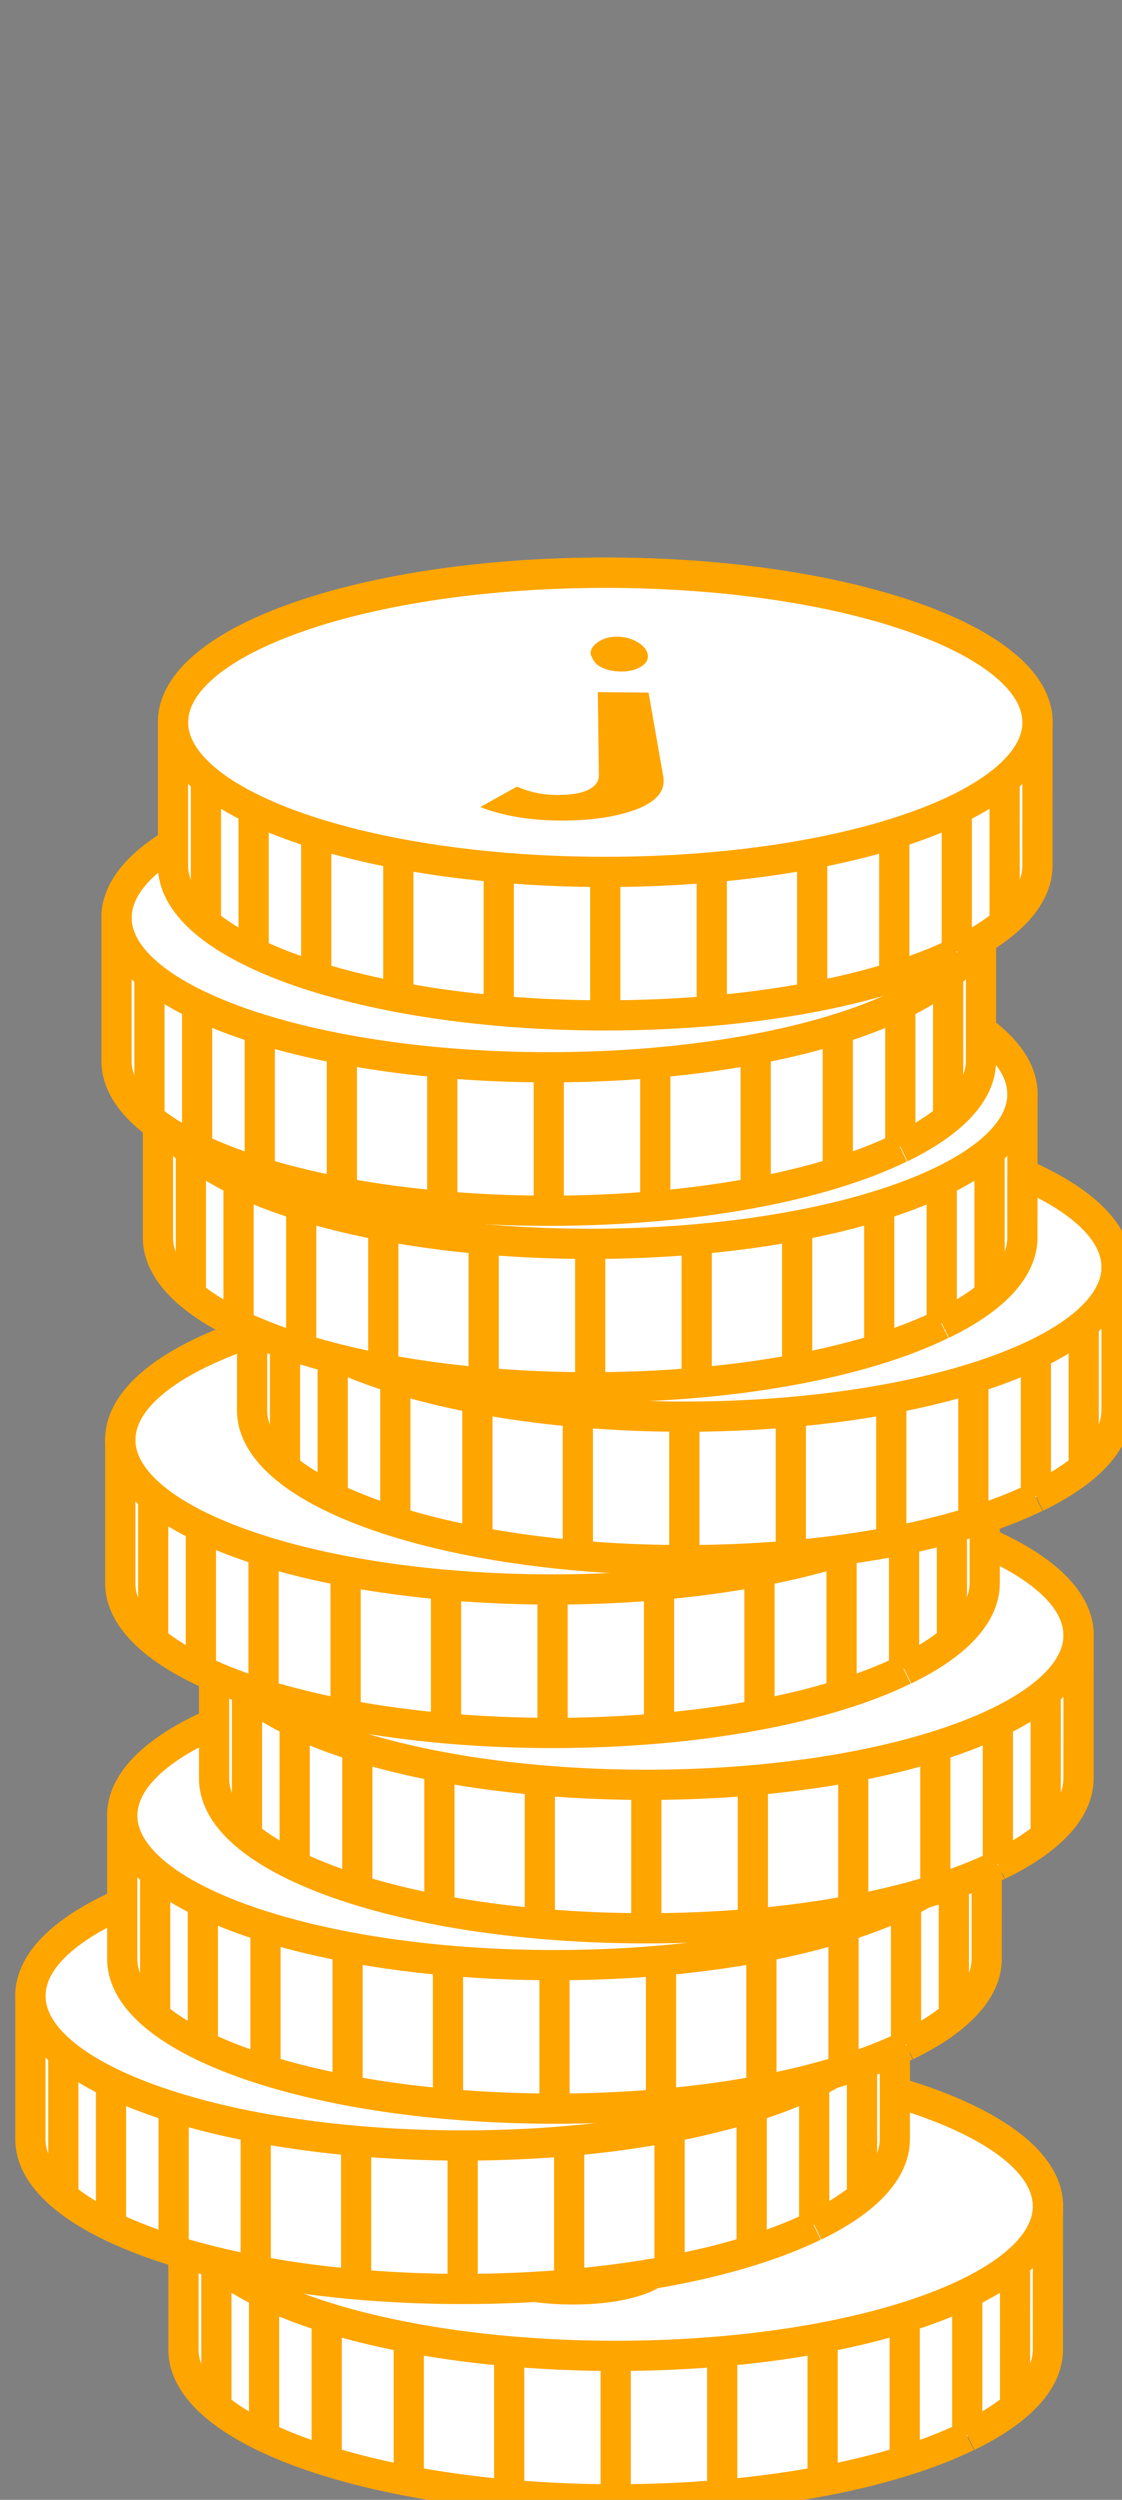 <?xml version="1.0" encoding="UTF-8"?>
<svg width="75px" height="167px" viewBox="0 0 75 167" version="1.1" xmlns="http://www.w3.org/2000/svg" xmlns:xlink="http://www.w3.org/1999/xlink">
    <rect x="0" y="0" width="75" height="167" fill="#808080" stroke="none"/>
    <!-- Generator: Sketch 49.3 (51167) - http://www.bohemiancoding.com/sketch -->
    <title>JayCoin_Stack_Tier3_v2</title>
    <desc>Created with Sketch.</desc>
    <defs></defs>
    <g id="JayCoin_Stack_Tier3_v2" stroke="none" stroke-width="1" fill="none" fill-rule="evenodd">
        <g id="Group-Copy" transform="translate(2, 38)">
            <g id="Group-41-Copy" transform="translate(10.264, 99.385)">
                <path d="M52.431,25.369 C55.803,23.735 57.782,21.734 57.782,19.571 L57.786,9.997 C57.786,4.483 44.852,0.012 28.893,0.012 C12.934,0.012 0,4.471 0,9.997 L0,19.583 C0,25.098 12.934,29.581 28.893,29.581 C38.611,29.581 47.191,27.924 52.391,25.381" id="Shape" fill="#FFFFFF"></path>
                <path d="M55.588,13.924 L55.588,23.497" id="Shape" stroke="#FFA500" stroke-width="2.019"></path>
                <path d="M52.391,15.723 L52.391,25.296" id="Shape" stroke="#FFA500" stroke-width="2.019"></path>
                <path d="M48.212,17.574 L48.212,27.148" id="Shape" stroke="#FFA500" stroke-width="2.019"></path>
                <path d="M42.725,18.848 L42.725,28.422" id="Shape" stroke="#FFA500" stroke-width="2.019"></path>
                <path d="M28.893,19.988 L28.893,29.569" id="Shape" stroke="#FFA500" stroke-width="2.019"></path>
                <path d="M36.012,19.531 L36.012,29.117" id="Shape" stroke="#FFA500" stroke-width="2.019"></path>
                <path d="M2.199,13.924 L2.199,23.497" id="Shape" stroke="#FFA500" stroke-width="2.019"></path>
                <path d="M5.387,15.723 L5.387,25.296" id="Shape" stroke="#FFA500" stroke-width="2.019"></path>
                <path d="M9.574,17.574 L9.574,27.148" id="Shape" stroke="#FFA500" stroke-width="2.019"></path>
                <path d="M15.061,18.848 L15.061,28.422" id="Shape" stroke="#FFA500" stroke-width="2.019"></path>
                <path d="M21.773,19.531 L21.773,29.117" id="Shape" stroke="#FFA500" stroke-width="2.019"></path>
                <path d="M27.911,5.425 C27.91,5.108 28.092,4.837 28.45,4.612 C28.8,4.386 29.218,4.276 29.71,4.282 C30.201,4.287 30.641,4.407 31.036,4.64 C31.438,4.874 31.672,5.149 31.731,5.466 C31.79,5.783 31.646,6.054 31.295,6.279 C30.936,6.504 30.478,6.614 29.928,6.609 C29.379,6.603 28.9,6.484 28.499,6.25 C28.231,6.095 28.035,5.82 27.911,5.425 Z M28.394,7.986 L31.787,8.018 L32.768,13.616 C32.932,14.534 32.373,15.258 31.048,15.79 C29.665,16.321 27.925,16.579 25.875,16.566 C23.826,16.552 22.029,16.25 20.536,15.66 L22.991,14.298 C23.82,14.665 24.707,14.852 25.633,14.859 C26.56,14.865 27.27,14.75 27.758,14.513 C28.236,14.276 28.471,13.945 28.468,13.519" id="Fill-1-Copy-23" fill="#FFA500"></path>
                <path d="M57.786,9.998 C57.786,15.521 44.848,19.996 28.893,19.996 C12.938,19.996 0,15.521 0,9.998 C0,4.48 12.938,0 28.893,0 C44.848,0 57.786,4.479 57.786,9.998" id="Shape" stroke="#FFA500" stroke-width="2.019"></path>
                <path d="M52.431,25.369 C55.803,23.735 57.782,21.734 57.782,19.571 L57.786,9.997 C57.786,4.483 44.852,0.012 28.893,0.012 C12.934,0.012 0,4.471 0,9.997 L0,19.583 C0,25.098 12.934,29.581 28.893,29.581 C38.611,29.581 47.191,27.924 52.391,25.381" id="Shape" stroke="#FFA500" stroke-width="2.019"></path>
            </g>
            <g id="Group-41-Copy-2" transform="translate(0.033, 85.331)">
                <path d="M52.431,25.369 C55.803,23.735 57.782,21.734 57.782,19.571 L57.786,9.997 C57.786,4.483 44.852,0.012 28.893,0.012 C12.934,0.012 0,4.471 0,9.997 L0,19.583 C0,25.098 12.934,29.581 28.893,29.581 C38.611,29.581 47.191,27.924 52.391,25.381" id="Shape" fill="#FFFFFF"></path>
                <path d="M55.588,13.924 L55.588,23.497" id="Shape" stroke="#FFA500" stroke-width="2.019"></path>
                <path d="M52.391,15.723 L52.391,25.296" id="Shape" stroke="#FFA500" stroke-width="2.019"></path>
                <path d="M48.212,17.574 L48.212,27.148" id="Shape" stroke="#FFA500" stroke-width="2.019"></path>
                <path d="M42.725,18.848 L42.725,28.422" id="Shape" stroke="#FFA500" stroke-width="2.019"></path>
                <path d="M28.893,19.988 L28.893,29.569" id="Shape" stroke="#FFA500" stroke-width="2.019"></path>
                <path d="M36.012,19.531 L36.012,29.117" id="Shape" stroke="#FFA500" stroke-width="2.019"></path>
                <path d="M2.199,13.924 L2.199,23.497" id="Shape" stroke="#FFA500" stroke-width="2.019"></path>
                <path d="M5.387,15.723 L5.387,25.296" id="Shape" stroke="#FFA500" stroke-width="2.019"></path>
                <path d="M9.574,17.574 L9.574,27.148" id="Shape" stroke="#FFA500" stroke-width="2.019"></path>
                <path d="M15.061,18.848 L15.061,28.422" id="Shape" stroke="#FFA500" stroke-width="2.019"></path>
                <path d="M21.773,19.531 L21.773,29.117" id="Shape" stroke="#FFA500" stroke-width="2.019"></path>
                <path d="M27.911,5.425 C27.91,5.108 28.092,4.837 28.45,4.612 C28.8,4.386 29.218,4.276 29.71,4.282 C30.201,4.287 30.641,4.407 31.036,4.64 C31.438,4.874 31.672,5.149 31.731,5.466 C31.79,5.783 31.646,6.054 31.295,6.279 C30.936,6.504 30.478,6.614 29.928,6.609 C29.379,6.603 28.9,6.484 28.499,6.25 C28.231,6.095 28.035,5.82 27.911,5.425 Z M28.394,7.986 L31.787,8.018 L32.768,13.616 C32.932,14.534 32.373,15.258 31.048,15.79 C29.665,16.321 27.925,16.579 25.875,16.566 C23.826,16.552 22.029,16.25 20.536,15.66 L22.991,14.298 C23.82,14.665 24.707,14.852 25.633,14.859 C26.56,14.865 27.27,14.75 27.758,14.513 C28.236,14.276 28.471,13.945 28.468,13.519" id="Fill-1-Copy-23" fill="#3A3A3A"></path>
                <path d="M57.786,9.998 C57.786,15.521 44.848,19.996 28.893,19.996 C12.938,19.996 0,15.521 0,9.998 C0,4.48 12.938,0 28.893,0 C44.848,0 57.786,4.479 57.786,9.998" id="Shape" stroke="#FFA500" stroke-width="2.019"></path>
                <path d="M52.431,25.369 C55.803,23.735 57.782,21.734 57.782,19.571 L57.786,9.997 C57.786,4.483 44.852,0.012 28.893,0.012 C12.934,0.012 0,4.471 0,9.997 L0,19.583 C0,25.098 12.934,29.581 28.893,29.581 C38.611,29.581 47.191,27.924 52.391,25.381" id="Shape" stroke="#FFA500" stroke-width="2.019"></path>
            </g>
            <g id="Group-41-Copy-3" transform="translate(6.172, 73.284)">
                <path d="M52.431,25.369 C55.803,23.735 57.782,21.734 57.782,19.571 L57.786,9.997 C57.786,4.483 44.852,0.012 28.893,0.012 C12.934,0.012 0,4.471 0,9.997 L0,19.583 C0,25.098 12.934,29.581 28.893,29.581 C38.611,29.581 47.191,27.924 52.391,25.381" id="Shape" fill="#FFFFFF"></path>
                <path d="M55.588,13.924 L55.588,23.497" id="Shape" stroke="#FFA500" stroke-width="2.019"></path>
                <path d="M52.391,15.723 L52.391,25.296" id="Shape" stroke="#FFA500" stroke-width="2.019"></path>
                <path d="M48.212,17.574 L48.212,27.148" id="Shape" stroke="#FFA500" stroke-width="2.019"></path>
                <path d="M42.725,18.848 L42.725,28.422" id="Shape" stroke="#FFA500" stroke-width="2.019"></path>
                <path d="M28.893,19.988 L28.893,29.569" id="Shape" stroke="#FFA500" stroke-width="2.019"></path>
                <path d="M36.012,19.531 L36.012,29.117" id="Shape" stroke="#FFA500" stroke-width="2.019"></path>
                <path d="M2.199,13.924 L2.199,23.497" id="Shape" stroke="#FFA500" stroke-width="2.019"></path>
                <path d="M5.387,15.723 L5.387,25.296" id="Shape" stroke="#FFA500" stroke-width="2.019"></path>
                <path d="M9.574,17.574 L9.574,27.148" id="Shape" stroke="#FFA500" stroke-width="2.019"></path>
                <path d="M15.061,18.848 L15.061,28.422" id="Shape" stroke="#FFA500" stroke-width="2.019"></path>
                <path d="M21.773,19.531 L21.773,29.117" id="Shape" stroke="#FFA500" stroke-width="2.019"></path>
                <path d="M27.911,5.425 C27.91,5.108 28.092,4.837 28.45,4.612 C28.8,4.386 29.218,4.276 29.71,4.282 C30.201,4.287 30.641,4.407 31.036,4.64 C31.438,4.874 31.672,5.149 31.731,5.466 C31.79,5.783 31.646,6.054 31.295,6.279 C30.936,6.504 30.478,6.614 29.928,6.609 C29.379,6.603 28.9,6.484 28.499,6.25 C28.231,6.095 28.035,5.82 27.911,5.425 Z M28.394,7.986 L31.787,8.018 L32.768,13.616 C32.932,14.534 32.373,15.258 31.048,15.79 C29.665,16.321 27.925,16.579 25.875,16.566 C23.826,16.552 22.029,16.25 20.536,15.66 L22.991,14.298 C23.82,14.665 24.707,14.852 25.633,14.859 C26.56,14.865 27.27,14.75 27.758,14.513 C28.236,14.276 28.471,13.945 28.468,13.519" id="Fill-1-Copy-23" fill="#3A3A3A"></path>
                <path d="M57.786,9.998 C57.786,15.521 44.848,19.996 28.893,19.996 C12.938,19.996 0,15.521 0,9.998 C0,4.48 12.938,0 28.893,0 C44.848,0 57.786,4.479 57.786,9.998" id="Shape" stroke="#FFA500" stroke-width="2.019"></path>
                <path d="M52.431,25.369 C55.803,23.735 57.782,21.734 57.782,19.571 L57.786,9.997 C57.786,4.483 44.852,0.012 28.893,0.012 C12.934,0.012 0,4.471 0,9.997 L0,19.583 C0,25.098 12.934,29.581 28.893,29.581 C38.611,29.581 47.191,27.924 52.391,25.381" id="Shape" stroke="#FFA500" stroke-width="2.019"></path>
            </g>
            <g id="Group-41-Copy-3" transform="translate(12.311, 61.237)">
                <path d="M52.431,25.369 C55.803,23.735 57.782,21.734 57.782,19.571 L57.786,9.997 C57.786,4.483 44.852,0.012 28.893,0.012 C12.934,0.012 0,4.471 0,9.997 L0,19.583 C0,25.098 12.934,29.581 28.893,29.581 C38.611,29.581 47.191,27.924 52.391,25.381" id="Shape" fill="#FFFFFF"></path>
                <path d="M55.588,13.924 L55.588,23.497" id="Shape" stroke="#FFA500" stroke-width="2.019"></path>
                <path d="M52.391,15.723 L52.391,25.296" id="Shape" stroke="#FFA500" stroke-width="2.019"></path>
                <path d="M48.212,17.574 L48.212,27.148" id="Shape" stroke="#FFA500" stroke-width="2.019"></path>
                <path d="M42.725,18.848 L42.725,28.422" id="Shape" stroke="#FFA500" stroke-width="2.019"></path>
                <path d="M28.893,19.988 L28.893,29.569" id="Shape" stroke="#FFA500" stroke-width="2.019"></path>
                <path d="M36.012,19.531 L36.012,29.117" id="Shape" stroke="#FFA500" stroke-width="2.019"></path>
                <path d="M2.199,13.924 L2.199,23.497" id="Shape" stroke="#FFA500" stroke-width="2.019"></path>
                <path d="M5.387,15.723 L5.387,25.296" id="Shape" stroke="#FFA500" stroke-width="2.019"></path>
                <path d="M9.574,17.574 L9.574,27.148" id="Shape" stroke="#FFA500" stroke-width="2.019"></path>
                <path d="M15.061,18.848 L15.061,28.422" id="Shape" stroke="#FFA500" stroke-width="2.019"></path>
                <path d="M21.773,19.531 L21.773,29.117" id="Shape" stroke="#FFA500" stroke-width="2.019"></path>
                <path d="M27.911,5.425 C27.91,5.108 28.092,4.837 28.45,4.612 C28.8,4.386 29.218,4.276 29.71,4.282 C30.201,4.287 30.641,4.407 31.036,4.64 C31.438,4.874 31.672,5.149 31.731,5.466 C31.79,5.783 31.646,6.054 31.295,6.279 C30.936,6.504 30.478,6.614 29.928,6.609 C29.379,6.603 28.9,6.484 28.499,6.25 C28.231,6.095 28.035,5.82 27.911,5.425 Z M28.394,7.986 L31.787,8.018 L32.768,13.616 C32.932,14.534 32.373,15.258 31.048,15.79 C29.665,16.321 27.925,16.579 25.875,16.566 C23.826,16.552 22.029,16.25 20.536,15.66 L22.991,14.298 C23.82,14.665 24.707,14.852 25.633,14.859 C26.56,14.865 27.27,14.75 27.758,14.513 C28.236,14.276 28.471,13.945 28.468,13.519" id="Fill-1-Copy-23" fill="#FFA500"></path>
                <path d="M57.786,9.998 C57.786,15.521 44.848,19.996 28.893,19.996 C12.938,19.996 0,15.521 0,9.998 C0,4.48 12.938,0 28.893,0 C44.848,0 57.786,4.479 57.786,9.998" id="Shape" stroke="#FFA500" stroke-width="2.019"></path>
                <path d="M52.431,25.369 C55.803,23.735 57.782,21.734 57.782,19.571 L57.786,9.997 C57.786,4.483 44.852,0.012 28.893,0.012 C12.934,0.012 0,4.471 0,9.997 L0,19.583 C0,25.098 12.934,29.581 28.893,29.581 C38.611,29.581 47.191,27.924 52.391,25.381" id="Shape" stroke="#FFA500" stroke-width="2.019"></path>
            </g>
            <g id="Group-41-Copy-4" transform="translate(6.041, 48.187)">
                <path d="M52.431,25.369 C55.803,23.735 57.782,21.734 57.782,19.571 L57.786,9.997 C57.786,4.483 44.852,0.012 28.893,0.012 C12.934,0.012 0,4.471 0,9.997 L0,19.583 C0,25.098 12.934,29.581 28.893,29.581 C38.611,29.581 47.191,27.924 52.391,25.381" id="Shape" fill="#FFFFFF"></path>
                <path d="M55.588,13.924 L55.588,23.497" id="Shape" stroke="#FFA500" stroke-width="2.019"></path>
                <path d="M52.391,15.723 L52.391,25.296" id="Shape" stroke="#FFA500" stroke-width="2.019"></path>
                <path d="M48.212,17.574 L48.212,27.148" id="Shape" stroke="#FFA500" stroke-width="2.019"></path>
                <path d="M42.725,18.848 L42.725,28.422" id="Shape" stroke="#FFA500" stroke-width="2.019"></path>
                <path d="M28.893,19.988 L28.893,29.569" id="Shape" stroke="#FFA500" stroke-width="2.019"></path>
                <path d="M36.012,19.531 L36.012,29.117" id="Shape" stroke="#FFA500" stroke-width="2.019"></path>
                <path d="M2.199,13.924 L2.199,23.497" id="Shape" stroke="#FFA500" stroke-width="2.019"></path>
                <path d="M5.387,15.723 L5.387,25.296" id="Shape" stroke="#FFA500" stroke-width="2.019"></path>
                <path d="M9.574,17.574 L9.574,27.148" id="Shape" stroke="#FFA500" stroke-width="2.019"></path>
                <path d="M15.061,18.848 L15.061,28.422" id="Shape" stroke="#FFA500" stroke-width="2.019"></path>
                <path d="M21.773,19.531 L21.773,29.117" id="Shape" stroke="#FFA500" stroke-width="2.019"></path>
                <path d="M27.911,5.425 C27.91,5.108 28.092,4.837 28.45,4.612 C28.8,4.386 29.218,4.276 29.71,4.282 C30.201,4.287 30.641,4.407 31.036,4.64 C31.438,4.874 31.672,5.149 31.731,5.466 C31.79,5.783 31.646,6.054 31.295,6.279 C30.936,6.504 30.478,6.614 29.928,6.609 C29.379,6.603 28.9,6.484 28.499,6.25 C28.231,6.095 28.035,5.82 27.911,5.425 Z M28.394,7.986 L31.787,8.018 L32.768,13.616 C32.932,14.534 32.373,15.258 31.048,15.79 C29.665,16.321 27.925,16.579 25.875,16.566 C23.826,16.552 22.029,16.25 20.536,15.66 L22.991,14.298 C23.82,14.665 24.707,14.852 25.633,14.859 C26.56,14.865 27.27,14.75 27.758,14.513 C28.236,14.276 28.471,13.945 28.468,13.519" id="Fill-1-Copy-23" fill="#FFA500"></path>
                <path d="M57.786,9.998 C57.786,15.521 44.848,19.996 28.893,19.996 C12.938,19.996 0,15.521 0,9.998 C0,4.48 12.938,0 28.893,0 C44.848,0 57.786,4.479 57.786,9.998" id="Shape" stroke="#FFA500" stroke-width="2.019"></path>
                <path d="M52.431,25.369 C55.803,23.735 57.782,21.734 57.782,19.571 L57.786,9.997 C57.786,4.483 44.852,0.012 28.893,0.012 C12.934,0.012 0,4.471 0,9.997 L0,19.583 C0,25.098 12.934,29.581 28.893,29.581 C38.611,29.581 47.191,27.924 52.391,25.381" id="Shape" stroke="#FFA500" stroke-width="2.019"></path>
            </g>
            <g id="Group-41-Copy-5" transform="translate(14.852, 36.642)">
                <path d="M52.431,25.369 C55.803,23.735 57.782,21.734 57.782,19.571 L57.786,9.997 C57.786,4.483 44.852,0.012 28.893,0.012 C12.934,0.012 0,4.471 0,9.997 L0,19.583 C0,25.098 12.934,29.581 28.893,29.581 C38.611,29.581 47.191,27.924 52.391,25.381" id="Shape" fill="#FFFFFF"></path>
                <path d="M55.588,13.924 L55.588,23.497" id="Shape" stroke="#FFA500" stroke-width="2.019"></path>
                <path d="M52.391,15.723 L52.391,25.296" id="Shape" stroke="#FFA500" stroke-width="2.019"></path>
                <path d="M48.212,17.574 L48.212,27.148" id="Shape" stroke="#FFA500" stroke-width="2.019"></path>
                <path d="M42.725,18.848 L42.725,28.422" id="Shape" stroke="#FFA500" stroke-width="2.019"></path>
                <path d="M28.893,19.988 L28.893,29.569" id="Shape" stroke="#FFA500" stroke-width="2.019"></path>
                <path d="M36.012,19.531 L36.012,29.117" id="Shape" stroke="#FFA500" stroke-width="2.019"></path>
                <path d="M2.199,13.924 L2.199,23.497" id="Shape" stroke="#FFA500" stroke-width="2.019"></path>
                <path d="M5.387,15.723 L5.387,25.296" id="Shape" stroke="#FFA500" stroke-width="2.019"></path>
                <path d="M9.574,17.574 L9.574,27.148" id="Shape" stroke="#FFA500" stroke-width="2.019"></path>
                <path d="M15.061,18.848 L15.061,28.422" id="Shape" stroke="#FFA500" stroke-width="2.019"></path>
                <path d="M21.773,19.531 L21.773,29.117" id="Shape" stroke="#FFA500" stroke-width="2.019"></path>
                <path d="M27.911,5.425 C27.91,5.108 28.092,4.837 28.45,4.612 C28.8,4.386 29.218,4.276 29.71,4.282 C30.201,4.287 30.641,4.407 31.036,4.64 C31.438,4.874 31.672,5.149 31.731,5.466 C31.79,5.783 31.646,6.054 31.295,6.279 C30.936,6.504 30.478,6.614 29.928,6.609 C29.379,6.603 28.9,6.484 28.499,6.25 C28.231,6.095 28.035,5.82 27.911,5.425 Z M28.394,7.986 L31.787,8.018 L32.768,13.616 C32.932,14.534 32.373,15.258 31.048,15.79 C29.665,16.321 27.925,16.579 25.875,16.566 C23.826,16.552 22.029,16.25 20.536,15.66 L22.991,14.298 C23.82,14.665 24.707,14.852 25.633,14.859 C26.56,14.865 27.27,14.75 27.758,14.513 C28.236,14.276 28.471,13.945 28.468,13.519" id="Fill-1-Copy-23" fill="#FFA500"></path>
                <path d="M57.786,9.998 C57.786,15.521 44.848,19.996 28.893,19.996 C12.938,19.996 0,15.521 0,9.998 C0,4.48 12.938,0 28.893,0 C44.848,0 57.786,4.479 57.786,9.998" id="Shape" stroke="#FFA500" stroke-width="2.019"></path>
                <path d="M52.431,25.369 C55.803,23.735 57.782,21.734 57.782,19.571 L57.786,9.997 C57.786,4.483 44.852,0.012 28.893,0.012 C12.934,0.012 0,4.471 0,9.997 L0,19.583 C0,25.098 12.934,29.581 28.893,29.581 C38.611,29.581 47.191,27.924 52.391,25.381" id="Shape" stroke="#FFA500" stroke-width="2.019"></path>
            </g>
            <g id="Group-41-Copy-6" transform="translate(8.559, 25.097)">
                <path d="M52.431,25.369 C55.803,23.735 57.782,21.734 57.782,19.571 L57.786,9.997 C57.786,4.483 44.852,0.012 28.893,0.012 C12.934,0.012 0,4.471 0,9.997 L0,19.583 C0,25.098 12.934,29.581 28.893,29.581 C38.611,29.581 47.191,27.924 52.391,25.381" id="Shape" fill="#FFFFFF"></path>
                <path d="M55.588,13.924 L55.588,23.497" id="Shape" stroke="#FFA500" stroke-width="2.019"></path>
                <path d="M52.391,15.723 L52.391,25.296" id="Shape" stroke="#FFA500" stroke-width="2.019"></path>
                <path d="M48.212,17.574 L48.212,27.148" id="Shape" stroke="#FFA500" stroke-width="2.019"></path>
                <path d="M42.725,18.848 L42.725,28.422" id="Shape" stroke="#FFA500" stroke-width="2.019"></path>
                <path d="M28.893,19.988 L28.893,29.569" id="Shape" stroke="#FFA500" stroke-width="2.019"></path>
                <path d="M36.012,19.531 L36.012,29.117" id="Shape" stroke="#FFA500" stroke-width="2.019"></path>
                <path d="M2.199,13.924 L2.199,23.497" id="Shape" stroke="#FFA500" stroke-width="2.019"></path>
                <path d="M5.387,15.723 L5.387,25.296" id="Shape" stroke="#FFA500" stroke-width="2.019"></path>
                <path d="M9.574,17.574 L9.574,27.148" id="Shape" stroke="#FFA500" stroke-width="2.019"></path>
                <path d="M15.061,18.848 L15.061,28.422" id="Shape" stroke="#FFA500" stroke-width="2.019"></path>
                <path d="M21.773,19.531 L21.773,29.117" id="Shape" stroke="#FFA500" stroke-width="2.019"></path>
                <path d="M27.911,5.425 C27.91,5.108 28.092,4.837 28.45,4.612 C28.8,4.386 29.218,4.276 29.71,4.282 C30.201,4.287 30.641,4.407 31.036,4.64 C31.438,4.874 31.672,5.149 31.731,5.466 C31.79,5.783 31.646,6.054 31.295,6.279 C30.936,6.504 30.478,6.614 29.928,6.609 C29.379,6.603 28.9,6.484 28.499,6.25 C28.231,6.095 28.035,5.82 27.911,5.425 Z M28.394,7.986 L31.787,8.018 L32.768,13.616 C32.932,14.534 32.373,15.258 31.048,15.79 C29.665,16.321 27.925,16.579 25.875,16.566 C23.826,16.552 22.029,16.25 20.536,15.66 L22.991,14.298 C23.82,14.665 24.707,14.852 25.633,14.859 C26.56,14.865 27.27,14.75 27.758,14.513 C28.236,14.276 28.471,13.945 28.468,13.519" id="Fill-1-Copy-23" fill="#FFA500"></path>
                <path d="M57.786,9.998 C57.786,15.521 44.848,19.996 28.893,19.996 C12.938,19.996 0,15.521 0,9.998 C0,4.48 12.938,0 28.893,0 C44.848,0 57.786,4.479 57.786,9.998" id="Shape" stroke="#FFA500" stroke-width="2.019"></path>
                <path d="M52.431,25.369 C55.803,23.735 57.782,21.734 57.782,19.571 L57.786,9.997 C57.786,4.483 44.852,0.012 28.893,0.012 C12.934,0.012 0,4.471 0,9.997 L0,19.583 C0,25.098 12.934,29.581 28.893,29.581 C38.611,29.581 47.191,27.924 52.391,25.381" id="Shape" stroke="#FFA500" stroke-width="2.019"></path>
            </g>
            <g id="Group-41-Copy-7" transform="translate(5.79, 13.302)">
                <path d="M52.431,25.369 C55.803,23.735 57.782,21.734 57.782,19.571 L57.786,9.997 C57.786,4.483 44.852,0.012 28.893,0.012 C12.934,0.012 0,4.471 0,9.997 L0,19.583 C0,25.098 12.934,29.581 28.893,29.581 C38.611,29.581 47.191,27.924 52.391,25.381" id="Shape" fill="#FFFFFF"></path>
                <path d="M55.588,13.924 L55.588,23.497" id="Shape" stroke="#FFA500" stroke-width="2.019"></path>
                <path d="M52.391,15.723 L52.391,25.296" id="Shape" stroke="#FFA500" stroke-width="2.019"></path>
                <path d="M48.212,17.574 L48.212,27.148" id="Shape" stroke="#FFA500" stroke-width="2.019"></path>
                <path d="M42.725,18.848 L42.725,28.422" id="Shape" stroke="#FFA500" stroke-width="2.019"></path>
                <path d="M28.893,19.988 L28.893,29.569" id="Shape" stroke="#FFA500" stroke-width="2.019"></path>
                <path d="M36.012,19.531 L36.012,29.117" id="Shape" stroke="#FFA500" stroke-width="2.019"></path>
                <path d="M2.199,13.924 L2.199,23.497" id="Shape" stroke="#FFA500" stroke-width="2.019"></path>
                <path d="M5.387,15.723 L5.387,25.296" id="Shape" stroke="#FFA500" stroke-width="2.019"></path>
                <path d="M9.574,17.574 L9.574,27.148" id="Shape" stroke="#FFA500" stroke-width="2.019"></path>
                <path d="M15.061,18.848 L15.061,28.422" id="Shape" stroke="#FFA500" stroke-width="2.019"></path>
                <path d="M21.773,19.531 L21.773,29.117" id="Shape" stroke="#FFA500" stroke-width="2.019"></path>
                <path d="M27.911,5.425 C27.91,5.108 28.092,4.837 28.45,4.612 C28.8,4.386 29.218,4.276 29.71,4.282 C30.201,4.287 30.641,4.407 31.036,4.64 C31.438,4.874 31.672,5.149 31.731,5.466 C31.79,5.783 31.646,6.054 31.295,6.279 C30.936,6.504 30.478,6.614 29.928,6.609 C29.379,6.603 28.9,6.484 28.499,6.25 C28.231,6.095 28.035,5.82 27.911,5.425 Z M28.394,7.986 L31.787,8.018 L32.768,13.616 C32.932,14.534 32.373,15.258 31.048,15.79 C29.665,16.321 27.925,16.579 25.875,16.566 C23.826,16.552 22.029,16.25 20.536,15.66 L22.991,14.298 C23.82,14.665 24.707,14.852 25.633,14.859 C26.56,14.865 27.27,14.75 27.758,14.513 C28.236,14.276 28.471,13.945 28.468,13.519" id="Fill-1-Copy-23" fill="#FFA500"></path>
                <path d="M57.786,9.998 C57.786,15.521 44.848,19.996 28.893,19.996 C12.938,19.996 0,15.521 0,9.998 C0,4.48 12.938,0 28.893,0 C44.848,0 57.786,4.479 57.786,9.998" id="Shape" stroke="#FFA500" stroke-width="2.019"></path>
                <path d="M52.431,25.369 C55.803,23.735 57.782,21.734 57.782,19.571 L57.786,9.997 C57.786,4.483 44.852,0.012 28.893,0.012 C12.934,0.012 0,4.471 0,9.997 L0,19.583 C0,25.098 12.934,29.581 28.893,29.581 C38.611,29.581 47.191,27.924 52.391,25.381" id="Shape" stroke="#FFA500" stroke-width="2.019"></path>
            </g>
            <g id="Group-41-Copy-8" transform="translate(9.566, 0.251)">
                <path d="M52.431,25.369 C55.803,23.735 57.782,21.734 57.782,19.571 L57.786,9.997 C57.786,4.483 44.852,0.012 28.893,0.012 C12.934,0.012 0,4.471 0,9.997 L0,19.583 C0,25.098 12.934,29.581 28.893,29.581 C38.611,29.581 47.191,27.924 52.391,25.381" id="Shape" fill="#FFFFFF"></path>
                <path d="M55.588,13.924 L55.588,23.497" id="Shape" stroke="#FFA500" stroke-width="2.019"></path>
                <path d="M52.391,15.723 L52.391,25.296" id="Shape" stroke="#FFA500" stroke-width="2.019"></path>
                <path d="M48.212,17.574 L48.212,27.148" id="Shape" stroke="#FFA500" stroke-width="2.019"></path>
                <path d="M42.725,18.848 L42.725,28.422" id="Shape" stroke="#FFA500" stroke-width="2.019"></path>
                <path d="M28.893,19.988 L28.893,29.569" id="Shape" stroke="#FFA500" stroke-width="2.019"></path>
                <path d="M36.012,19.531 L36.012,29.117" id="Shape" stroke="#FFA500" stroke-width="2.019"></path>
                <path d="M2.199,13.924 L2.199,23.497" id="Shape" stroke="#FFA500" stroke-width="2.019"></path>
                <path d="M5.387,15.723 L5.387,25.296" id="Shape" stroke="#FFA500" stroke-width="2.019"></path>
                <path d="M9.574,17.574 L9.574,27.148" id="Shape" stroke="#FFA500" stroke-width="2.019"></path>
                <path d="M15.061,18.848 L15.061,28.422" id="Shape" stroke="#FFA500" stroke-width="2.019"></path>
                <path d="M21.773,19.531 L21.773,29.117" id="Shape" stroke="#FFA500" stroke-width="2.019"></path>
                <path d="M27.911,5.425 C27.91,5.108 28.092,4.837 28.45,4.612 C28.8,4.386 29.218,4.276 29.71,4.282 C30.201,4.287 30.641,4.407 31.036,4.64 C31.438,4.874 31.672,5.149 31.731,5.466 C31.79,5.783 31.646,6.054 31.295,6.279 C30.936,6.504 30.478,6.614 29.928,6.609 C29.379,6.603 28.9,6.484 28.499,6.25 C28.231,6.095 28.035,5.82 27.911,5.425 Z M28.394,7.986 L31.787,8.018 L32.768,13.616 C32.932,14.534 32.373,15.258 31.048,15.79 C29.665,16.321 27.925,16.579 25.875,16.566 C23.826,16.552 22.029,16.25 20.536,15.66 L22.991,14.298 C23.82,14.665 24.707,14.852 25.633,14.859 C26.56,14.865 27.27,14.75 27.758,14.513 C28.236,14.276 28.471,13.945 28.468,13.519" id="Fill-1-Copy-23" fill="#FFA500"></path>
                <path d="M57.786,9.998 C57.786,15.521 44.848,19.996 28.893,19.996 C12.938,19.996 0,15.521 0,9.998 C0,4.48 12.938,0 28.893,0 C44.848,0 57.786,4.479 57.786,9.998" id="Shape" stroke="#FFA500" stroke-width="2.019"></path>
                <path d="M52.431,25.369 C55.803,23.735 57.782,21.734 57.782,19.571 L57.786,9.997 C57.786,4.483 44.852,0.012 28.893,0.012 C12.934,0.012 0,4.471 0,9.997 L0,19.583 C0,25.098 12.934,29.581 28.893,29.581 C38.611,29.581 47.191,27.924 52.391,25.381" id="Shape" stroke="#FFA500" stroke-width="2.019"></path>
            </g>
        </g>
    </g>
</svg>